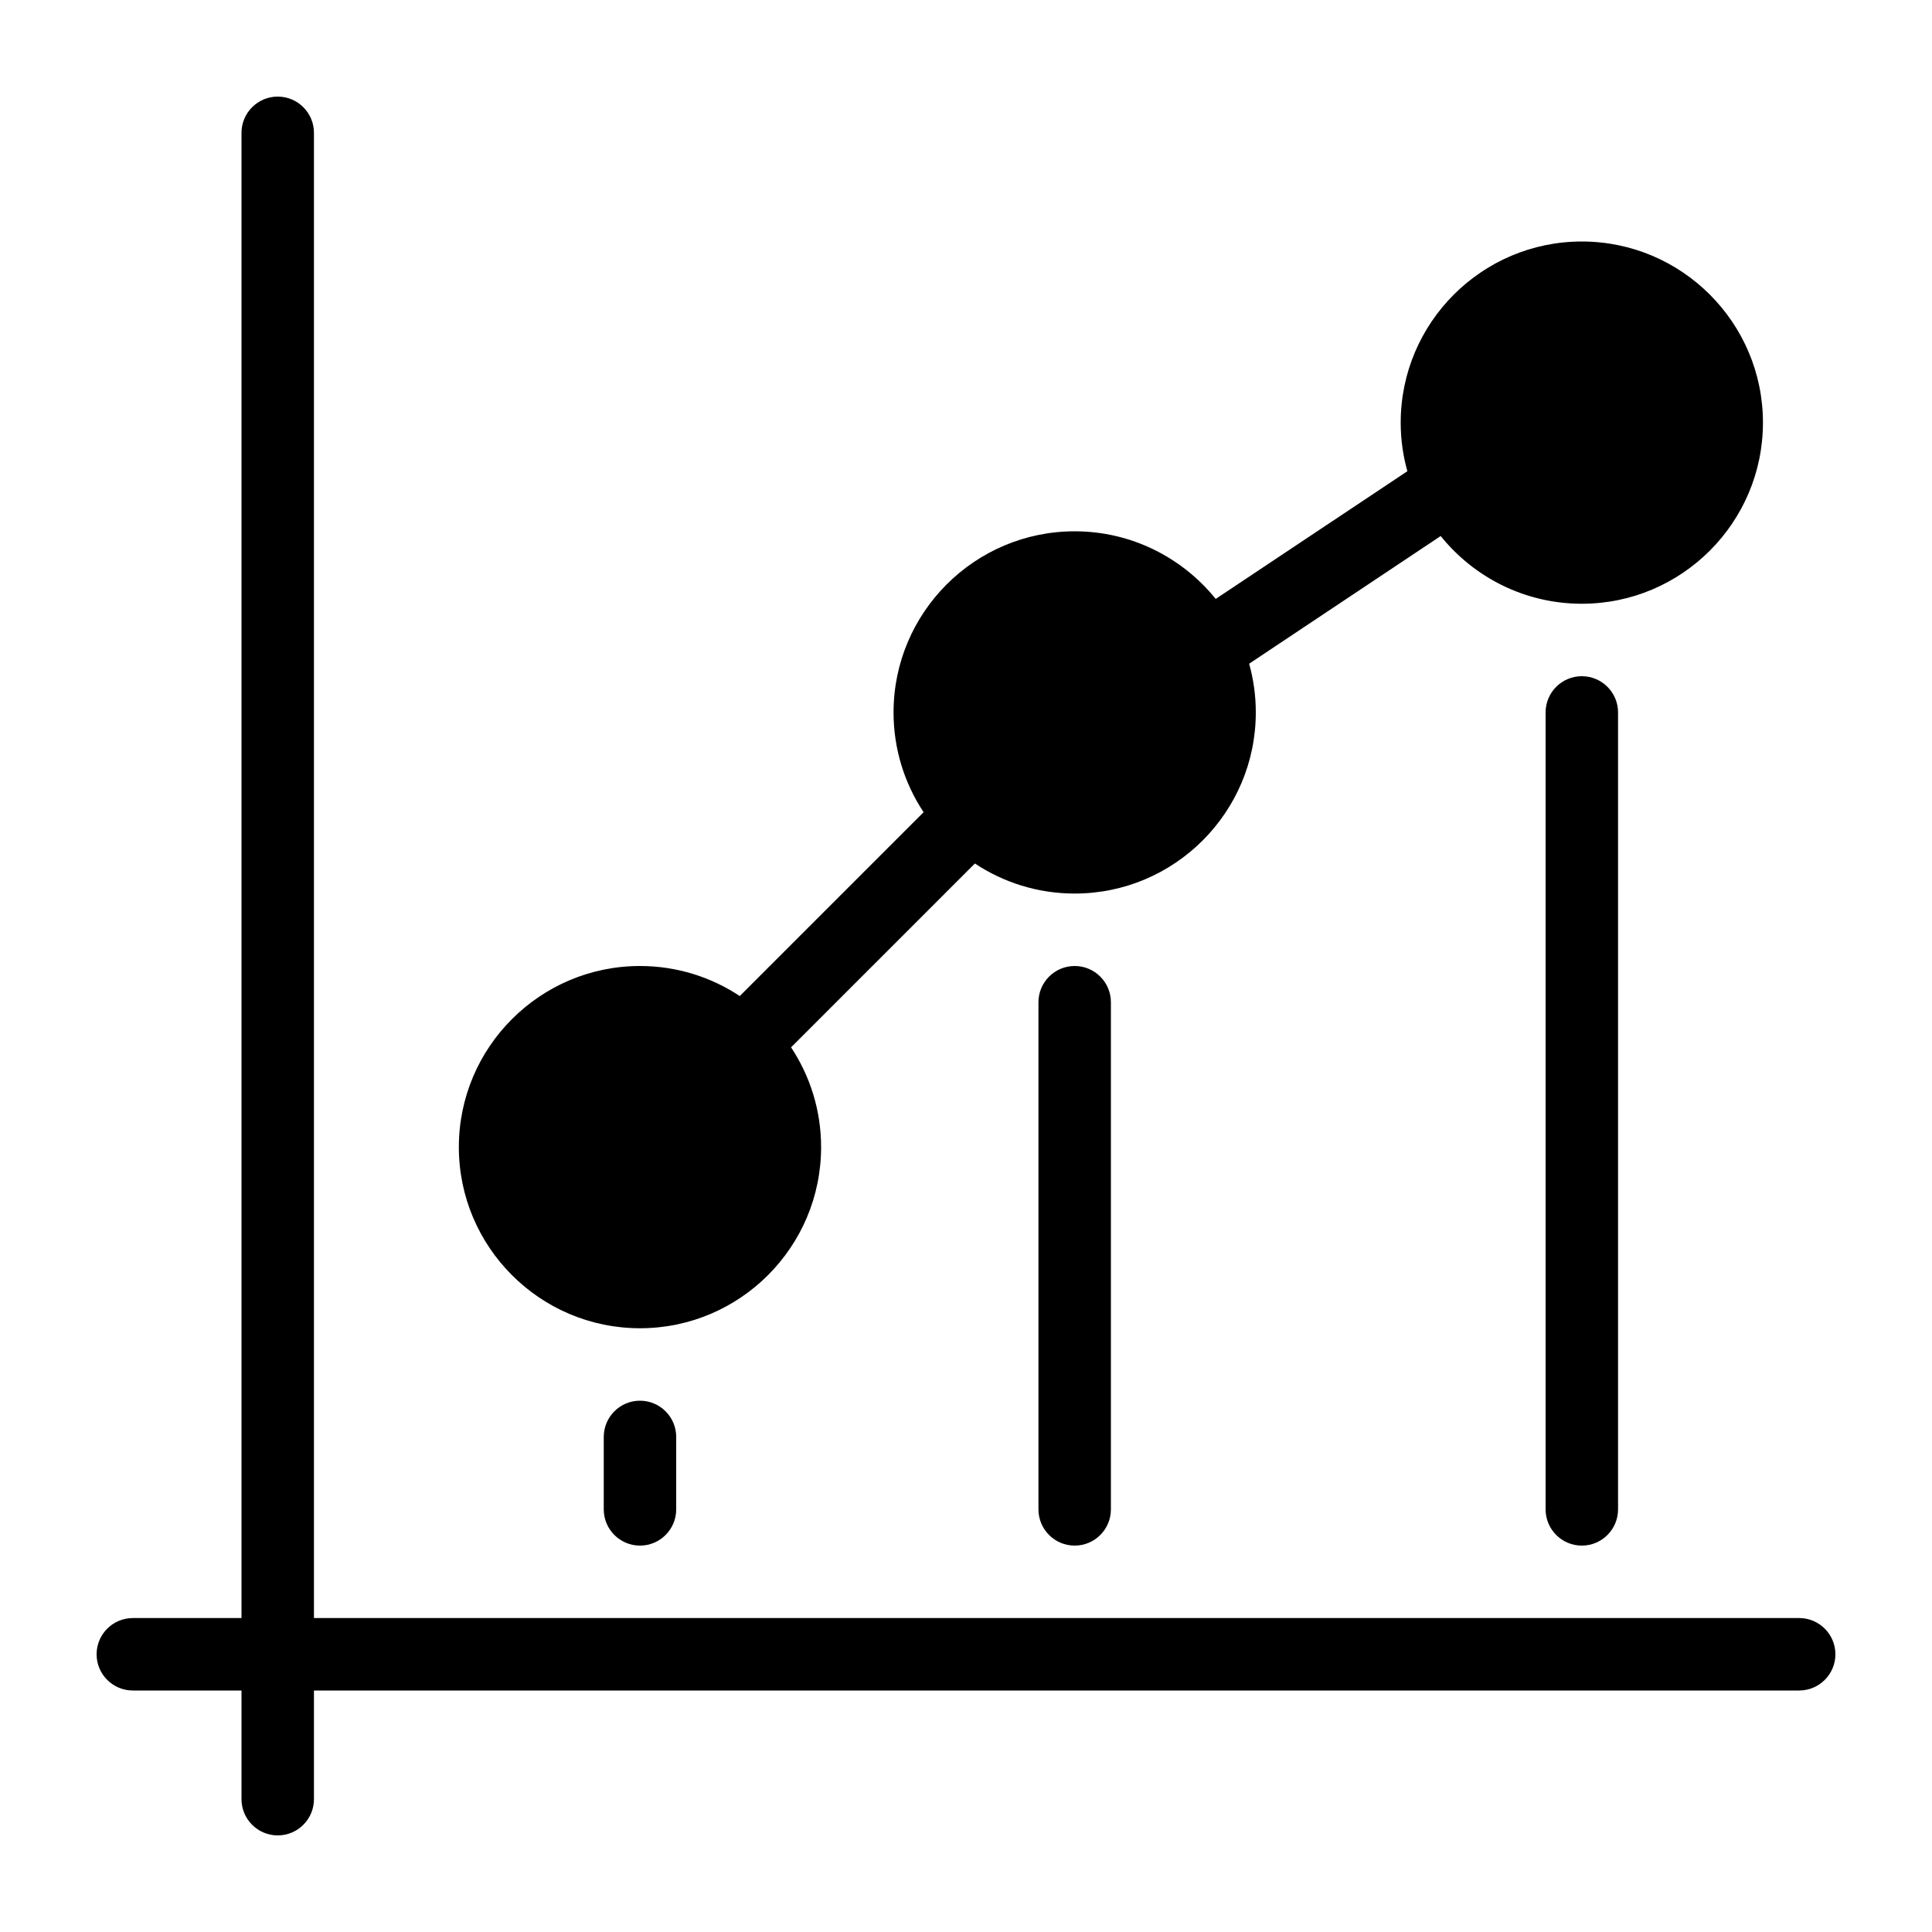 <?xml version="1.0" encoding="UTF-8" standalone="no"?>
<svg width="20px" height="20px" viewBox="0 0 20 20" version="1.1" xmlns="http://www.w3.org/2000/svg" xmlns:xlink="http://www.w3.org/1999/xlink" xmlns:sketch="http://www.bohemiancoding.com/sketch/ns">
    <!-- Generator: sketchtool 3.4 (375) - http://www.bohemiancoding.com/sketch -->
    <title>nav-bar-icon-chart</title>
    <desc>Created with sketchtool.</desc>
    <defs></defs>
    <g id="frame" stroke="none" stroke-width="1" fill="none" fill-rule="evenodd" sketch:type="MSPage">
        <g id="frame-additional-assets" sketch:type="MSArtboardGroup" transform="translate(-70, -40)" fill="#000000">
            <g id="nav-bar-icon-chart" sketch:type="MSLayerGroup" transform="translate(70, 40)">
                <g id="Group" transform="translate(1, 1)" sketch:type="MSShapeGroup">
                    <path d="M11.931,5.871 C11.976,6.031 12,6.2 12,6.375 C12,7.409 11.159,8.25 10.125,8.25 C9.743,8.25 9.388,8.135 9.092,7.939 L7.189,9.842 C7.385,10.138 7.5,10.493 7.5,10.875 C7.5,11.909 6.659,12.75 5.625,12.75 C4.591,12.75 3.75,11.909 3.75,10.875 C3.75,9.841 4.591,9 5.625,9 C6.007,9 6.362,9.115 6.658,9.311 L8.561,7.408 C8.365,7.112 8.25,6.757 8.25,6.375 C8.25,5.341 9.091,4.5 10.125,4.5 C10.714,4.5 11.241,4.774 11.585,5.2 L13.569,3.878 C13.524,3.718 13.5,3.549 13.5,3.375 C13.5,2.341 14.341,1.5 15.375,1.5 C16.409,1.5 17.25,2.341 17.25,3.375 C17.25,4.409 16.409,5.25 15.375,5.25 C14.785,5.25 14.258,4.976 13.914,4.549 L11.931,5.871 Z M1.5,16.5 L1.5,17.625 C1.5,17.832 1.668,18 1.875,18 C2.082,18 2.25,17.832 2.25,17.625 L2.25,16.5 L17.625,16.5 C17.832,16.5 18,16.332 18,16.125 C18,15.918 17.832,15.75 17.625,15.75 L2.25,15.75 L2.25,0.375 C2.25,0.168 2.082,0 1.875,0 C1.668,0 1.5,0.168 1.5,0.375 L1.5,15.75 L0.375,15.75 C0.168,15.75 0,15.918 0,16.125 C0,16.332 0.168,16.5 0.375,16.5 L1.5,16.5 Z M5.625,15 C5.418,15 5.25,14.832 5.25,14.625 L5.25,13.875 C5.25,13.668 5.418,13.5 5.625,13.5 C5.832,13.5 6,13.668 6,13.875 L6,14.625 C6,14.832 5.832,15 5.625,15 Z M10.125,15 C9.918,15 9.75,14.832 9.75,14.625 L9.75,9.375 C9.75,9.168 9.918,9 10.125,9 C10.332,9 10.5,9.168 10.5,9.375 L10.5,14.625 C10.5,14.832 10.332,15 10.125,15 Z M15.375,15 C15.168,15 15,14.832 15,14.625 L15,6.375 C15,6.168 15.168,6 15.375,6 C15.582,6 15.75,6.168 15.75,6.375 L15.75,14.625 C15.75,14.832 15.582,15 15.375,15 Z" id="Shape"></path>
                </g>
            </g>
        </g>
    </g>
</svg>